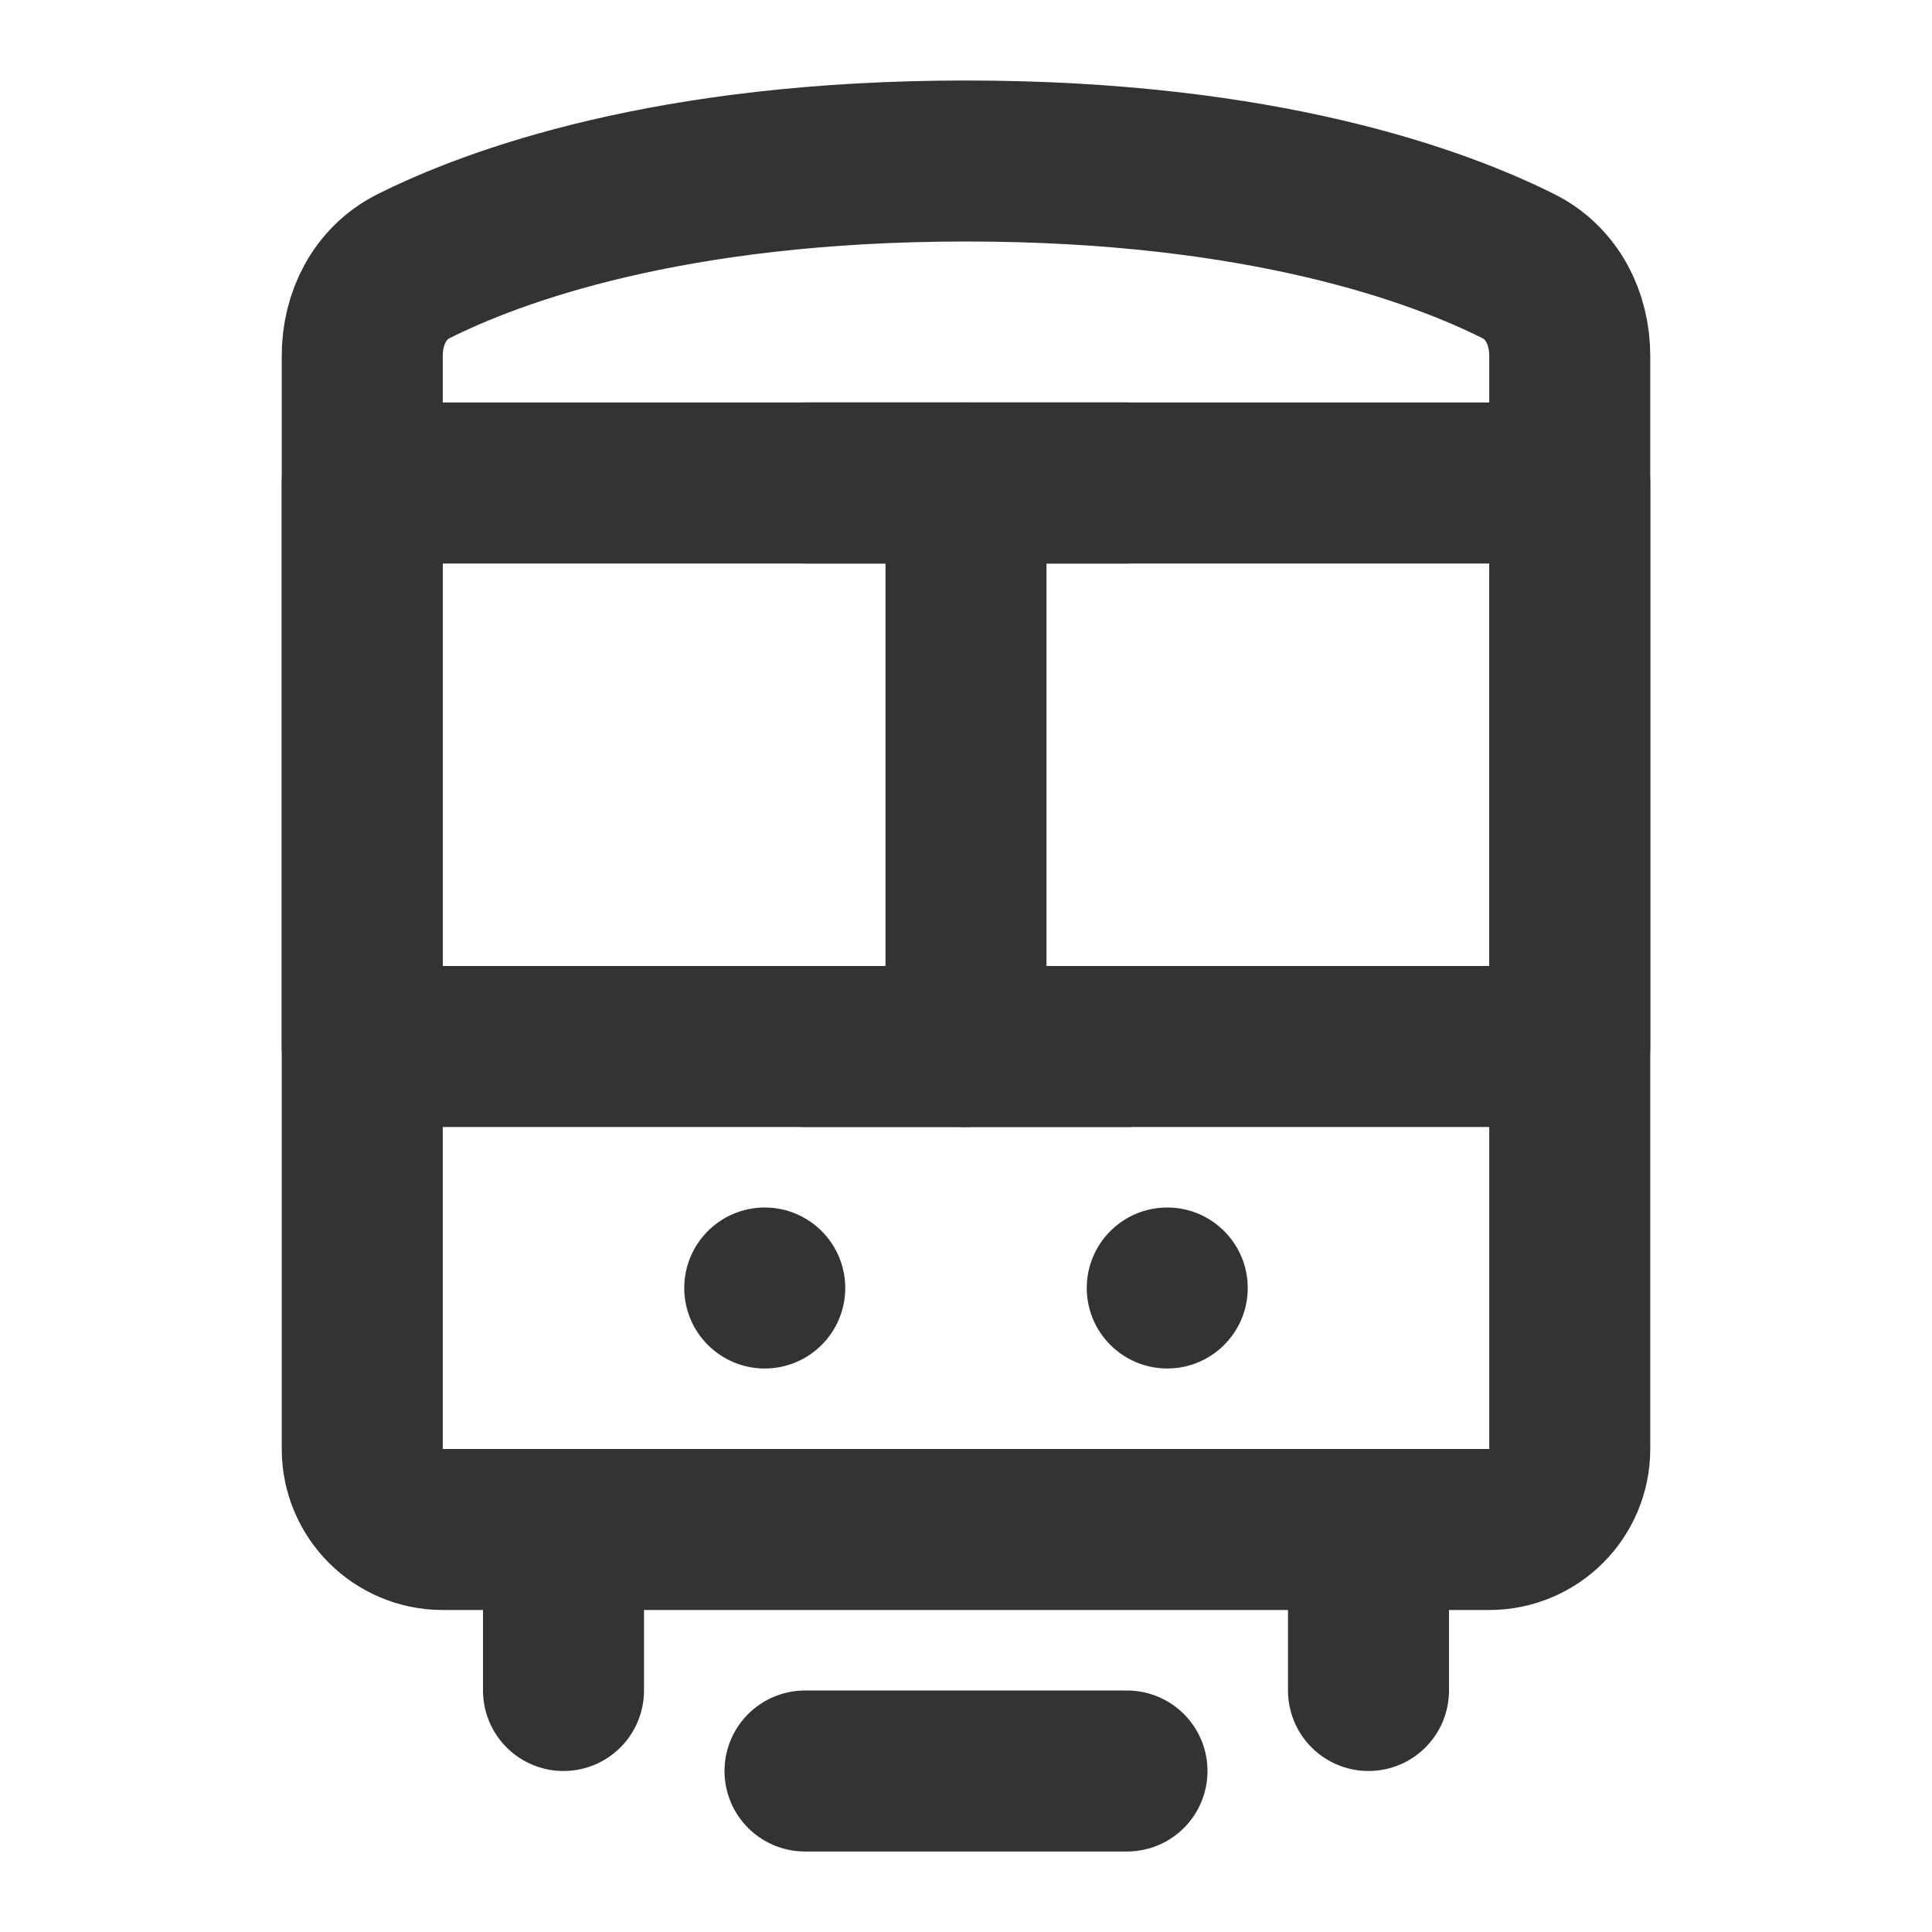 <?xml version="1.0" encoding="UTF-8"?><svg width="24" height="24" viewBox="0 0 48 48" fill="none" xmlns="http://www.w3.org/2000/svg"><path d="M9 8.839C9 7.907 9.438 7.033 10.271 6.615C12.246 5.625 16.612 4 24 4C31.388 4 35.754 5.625 37.728 6.615C38.562 7.033 39 7.907 39 8.839V36C39 37.105 38.105 38 37 38H11C9.895 38 9 37.105 9 36V8.839Z" stroke="#333" stroke-width="4" stroke-linejoin="round"/><path d="M34 38V42" stroke="#333" stroke-width="4" stroke-linecap="round" stroke-linejoin="round"/><path d="M14 38V42" stroke="#333" stroke-width="4" stroke-linecap="round" stroke-linejoin="round"/><path d="M20.5 32C20.5 32.828 19.828 33.5 19 33.5C18.172 33.5 17.5 32.828 17.5 32C17.5 31.172 18.172 30.5 19 30.5C19.828 30.5 20.5 31.172 20.5 32Z" fill="#333" stroke="#333"/><path d="M30.5 32C30.5 32.828 29.828 33.5 29 33.5C28.172 33.5 27.5 32.828 27.5 32C27.5 31.172 28.172 30.5 29 30.5C29.828 30.5 30.5 31.172 30.5 32Z" fill="#333" stroke="#333"/><path d="M20 44L28 44" stroke="#333" stroke-width="4" stroke-linecap="round" stroke-linejoin="round"/><rect x="9" y="12" width="30" height="14" fill="none" stroke="#333" stroke-width="4" stroke-linejoin="round"/><path d="M24 12V26" stroke="#333" stroke-width="4" stroke-linecap="round" stroke-linejoin="round"/><path d="M20 12L28 12" stroke="#333" stroke-width="4" stroke-linecap="round" stroke-linejoin="round"/><path d="M20 26L28 26" stroke="#333" stroke-width="4" stroke-linecap="round" stroke-linejoin="round"/></svg>